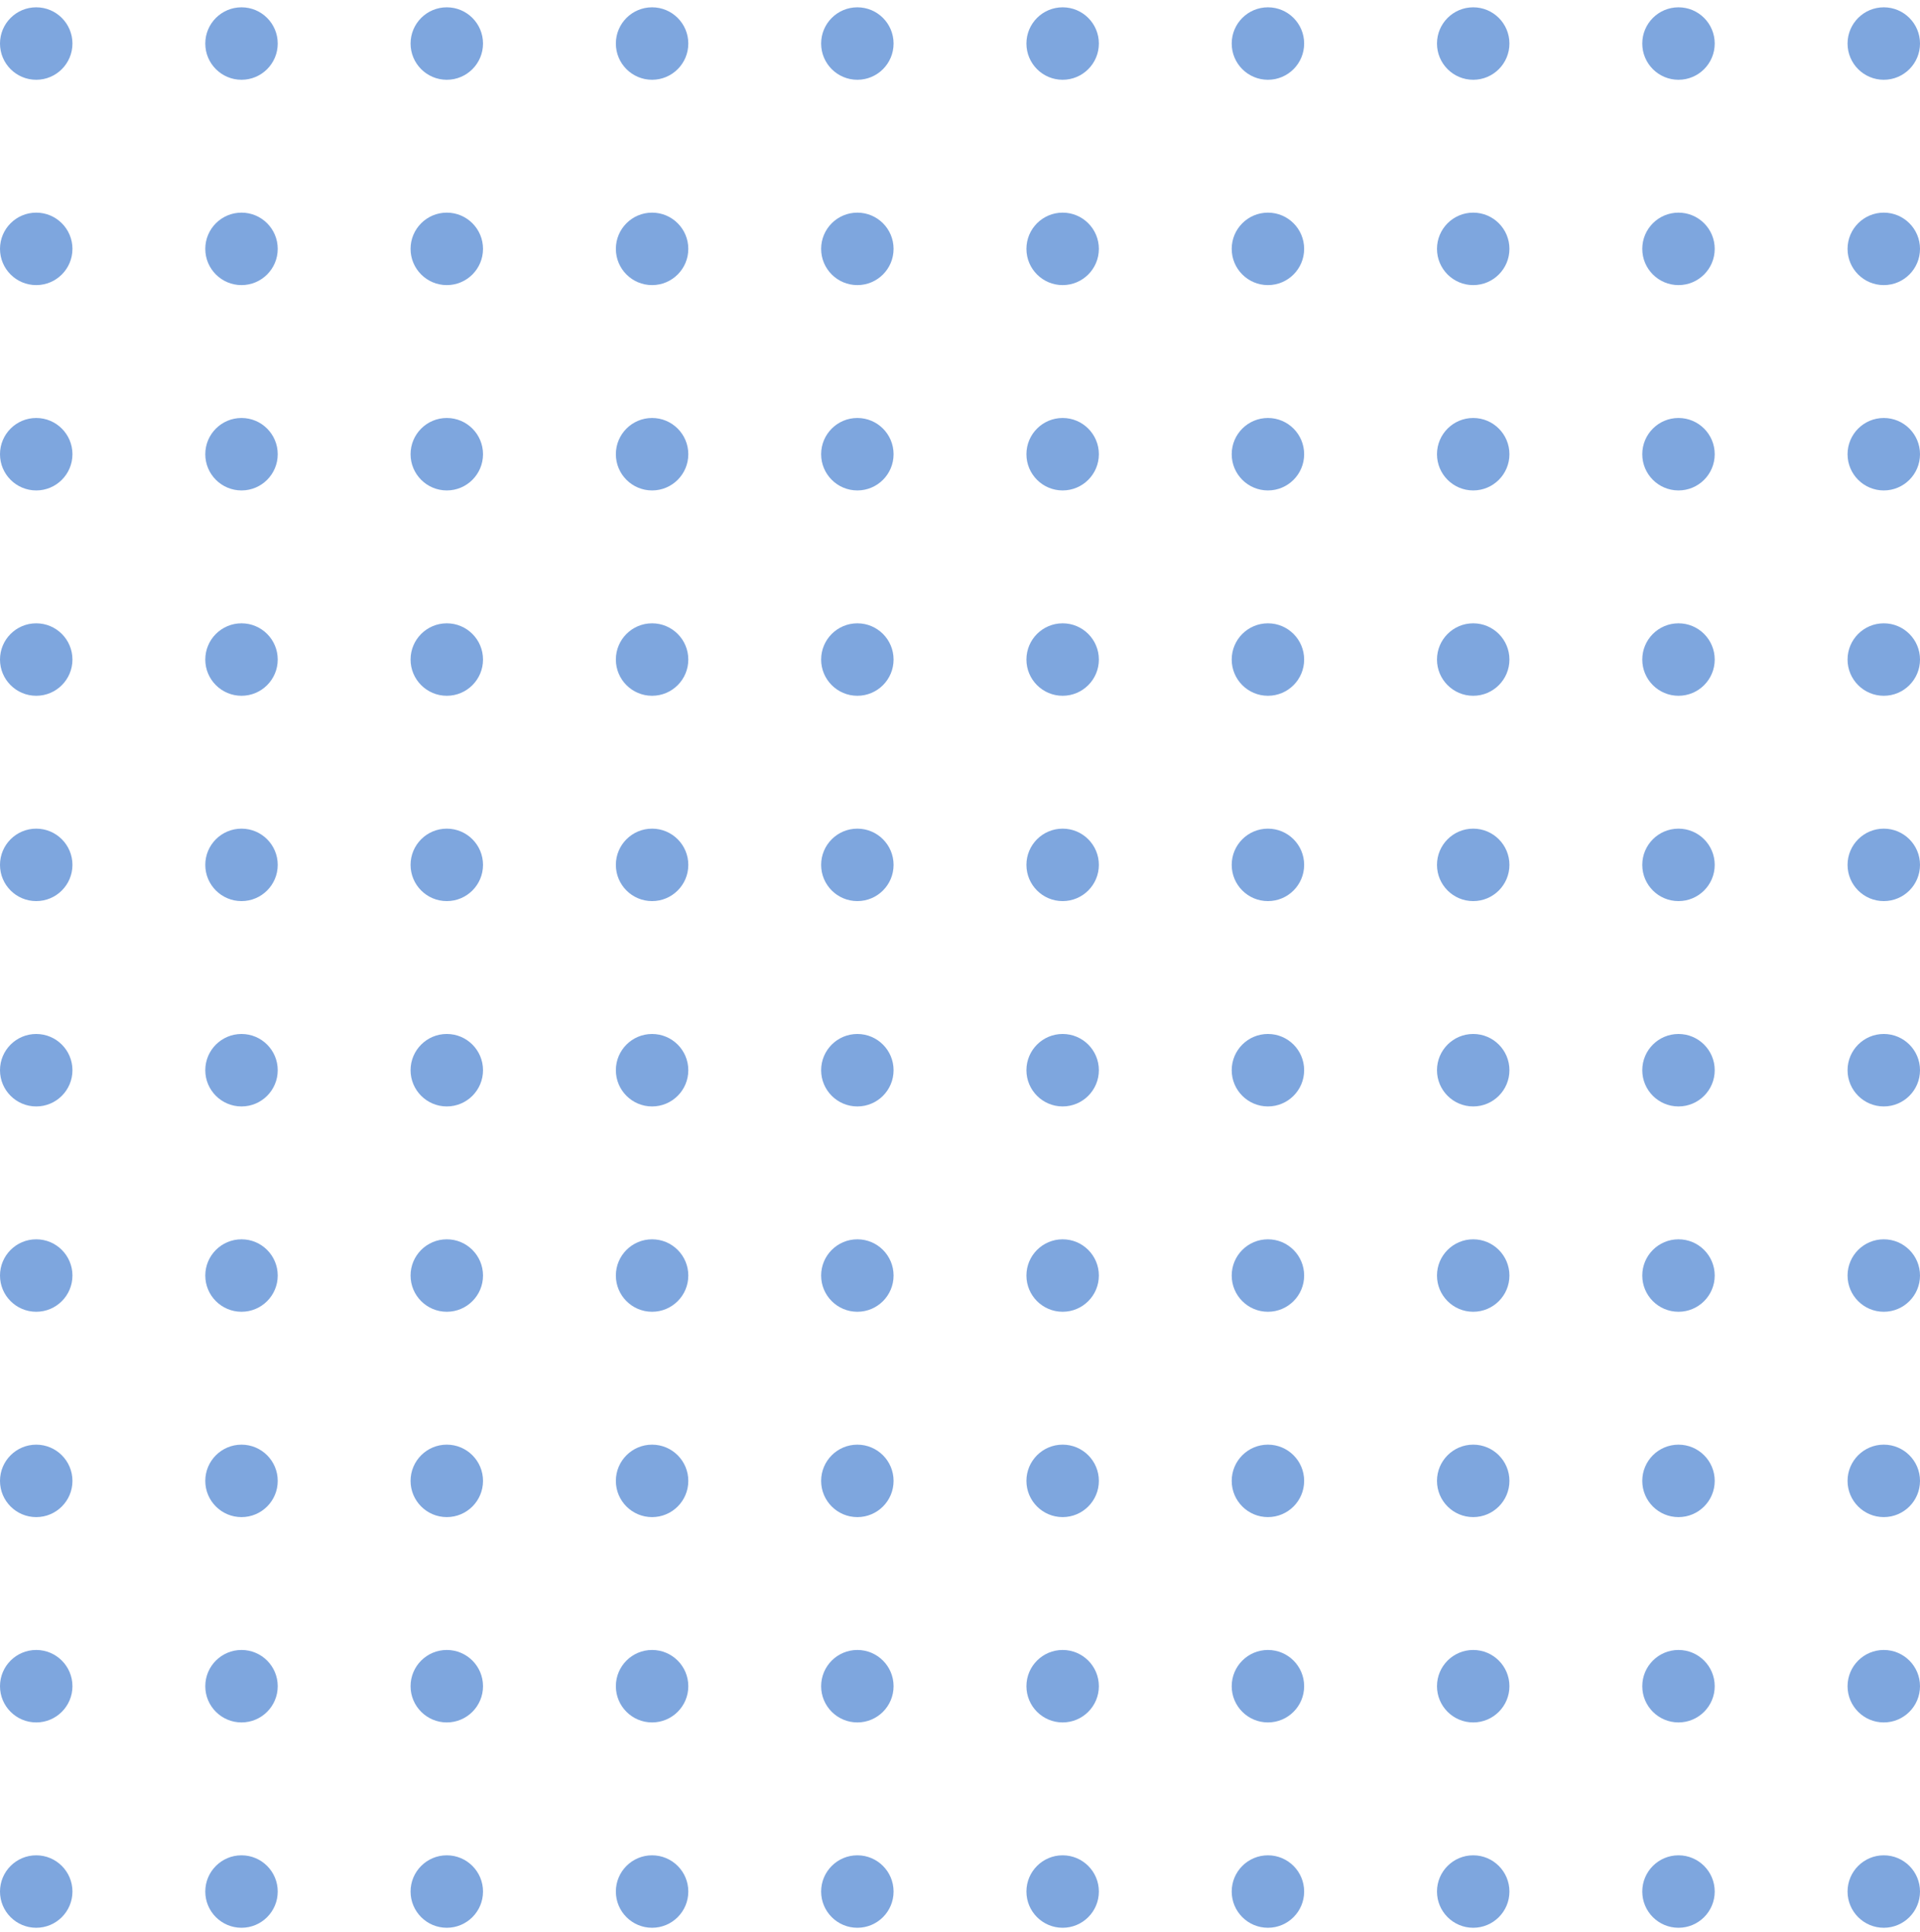 <svg width="163" height="164" viewBox="0 0 163 164" fill="none" xmlns="http://www.w3.org/2000/svg">
<circle cx="3.075" cy="3.696" r="3.075" fill="#7EA6DE"/>
<circle cx="20.503" cy="3.696" r="3.075" fill="#7EA6DE"/>
<circle cx="37.931" cy="3.696" r="3.075" fill="#7EA6DE"/>
<circle cx="55.359" cy="3.696" r="3.075" fill="#7EA6DE"/>
<circle cx="72.786" cy="3.696" r="3.075" fill="#7EA6DE"/>
<circle cx="90.214" cy="3.696" r="3.075" fill="#7EA6DE"/>
<circle cx="107.642" cy="3.696" r="3.075" fill="#7EA6DE"/>
<circle cx="125.069" cy="3.696" r="3.075" fill="#7EA6DE"/>
<circle cx="142.497" cy="3.696" r="3.075" fill="#7EA6DE"/>
<circle cx="159.925" cy="3.696" r="3.075" fill="#7EA6DE"/>
<circle cx="3.075" cy="21.123" r="3.075" fill="#7EA6DE"/>
<circle cx="20.503" cy="21.123" r="3.075" fill="#7EA6DE"/>
<circle cx="37.931" cy="21.123" r="3.075" fill="#7EA6DE"/>
<circle cx="55.359" cy="21.123" r="3.075" fill="#7EA6DE"/>
<circle cx="72.786" cy="21.123" r="3.075" fill="#7EA6DE"/>
<circle cx="90.214" cy="21.123" r="3.075" fill="#7EA6DE"/>
<circle cx="107.642" cy="21.123" r="3.075" fill="#7EA6DE"/>
<circle cx="125.069" cy="21.123" r="3.075" fill="#7EA6DE"/>
<circle cx="142.497" cy="21.123" r="3.075" fill="#7EA6DE"/>
<circle cx="159.925" cy="21.123" r="3.075" fill="#7EA6DE"/>
<circle cx="3.075" cy="38.551" r="3.075" fill="#7EA6DE"/>
<circle cx="20.503" cy="38.551" r="3.075" fill="#7EA6DE"/>
<circle cx="37.931" cy="38.551" r="3.075" fill="#7EA6DE"/>
<circle cx="55.359" cy="38.551" r="3.075" fill="#7EA6DE"/>
<circle cx="72.786" cy="38.551" r="3.075" fill="#7EA6DE"/>
<circle cx="90.214" cy="38.551" r="3.075" fill="#7EA6DE"/>
<circle cx="107.642" cy="38.551" r="3.075" fill="#7EA6DE"/>
<circle cx="125.069" cy="38.551" r="3.075" fill="#7EA6DE"/>
<circle cx="142.497" cy="38.551" r="3.075" fill="#7EA6DE"/>
<circle cx="159.925" cy="38.551" r="3.075" fill="#7EA6DE"/>
<circle cx="3.075" cy="55.979" r="3.075" fill="#7EA6DE"/>
<circle cx="20.503" cy="55.979" r="3.075" fill="#7EA6DE"/>
<circle cx="37.931" cy="55.979" r="3.075" fill="#7EA6DE"/>
<circle cx="55.359" cy="55.979" r="3.075" fill="#7EA6DE"/>
<circle cx="72.786" cy="55.979" r="3.075" fill="#7EA6DE"/>
<circle cx="90.214" cy="55.979" r="3.075" fill="#7EA6DE"/>
<circle cx="107.642" cy="55.979" r="3.075" fill="#7EA6DE"/>
<circle cx="125.069" cy="55.979" r="3.075" fill="#7EA6DE"/>
<circle cx="142.497" cy="55.979" r="3.075" fill="#7EA6DE"/>
<circle cx="159.925" cy="55.979" r="3.075" fill="#7EA6DE"/>
<circle cx="3.075" cy="73.406" r="3.075" fill="#7EA6DE"/>
<circle cx="20.503" cy="73.406" r="3.075" fill="#7EA6DE"/>
<circle cx="37.931" cy="73.406" r="3.075" fill="#7EA6DE"/>
<circle cx="55.359" cy="73.406" r="3.075" fill="#7EA6DE"/>
<circle cx="72.786" cy="73.406" r="3.075" fill="#7EA6DE"/>
<circle cx="90.214" cy="73.406" r="3.075" fill="#7EA6DE"/>
<circle cx="107.642" cy="73.406" r="3.075" fill="#7EA6DE"/>
<circle cx="125.069" cy="73.406" r="3.075" fill="#7EA6DE"/>
<circle cx="142.497" cy="73.406" r="3.075" fill="#7EA6DE"/>
<circle cx="159.925" cy="73.406" r="3.075" fill="#7EA6DE"/>
<circle cx="3.075" cy="90.834" r="3.075" fill="#7EA6DE"/>
<circle cx="20.503" cy="90.834" r="3.075" fill="#7EA6DE"/>
<circle cx="37.931" cy="90.833" r="3.075" fill="#7EA6DE"/>
<circle cx="55.359" cy="90.834" r="3.075" fill="#7EA6DE"/>
<circle cx="72.786" cy="90.834" r="3.075" fill="#7EA6DE"/>
<circle cx="90.214" cy="90.833" r="3.075" fill="#7EA6DE"/>
<circle cx="107.642" cy="90.833" r="3.075" fill="#7EA6DE"/>
<circle cx="125.069" cy="90.833" r="3.075" fill="#7EA6DE"/>
<circle cx="142.497" cy="90.834" r="3.075" fill="#7EA6DE"/>
<circle cx="159.925" cy="90.833" r="3.075" fill="#7EA6DE"/>
<circle cx="3.075" cy="108.261" r="3.075" fill="#7EA6DE"/>
<circle cx="20.503" cy="108.261" r="3.075" fill="#7EA6DE"/>
<circle cx="37.931" cy="108.261" r="3.075" fill="#7EA6DE"/>
<circle cx="55.359" cy="108.261" r="3.075" fill="#7EA6DE"/>
<circle cx="72.786" cy="108.261" r="3.075" fill="#7EA6DE"/>
<circle cx="90.214" cy="108.261" r="3.075" fill="#7EA6DE"/>
<circle cx="107.642" cy="108.261" r="3.075" fill="#7EA6DE"/>
<circle cx="125.069" cy="108.261" r="3.075" fill="#7EA6DE"/>
<circle cx="142.497" cy="108.261" r="3.075" fill="#7EA6DE"/>
<circle cx="159.925" cy="108.261" r="3.075" fill="#7EA6DE"/>
<circle cx="3.075" cy="125.69" r="3.075" fill="#7EA6DE"/>
<circle cx="20.503" cy="125.69" r="3.075" fill="#7EA6DE"/>
<circle cx="37.931" cy="125.689" r="3.075" fill="#7EA6DE"/>
<circle cx="55.359" cy="125.69" r="3.075" fill="#7EA6DE"/>
<circle cx="72.786" cy="125.69" r="3.075" fill="#7EA6DE"/>
<circle cx="90.214" cy="125.689" r="3.075" fill="#7EA6DE"/>
<circle cx="107.642" cy="125.689" r="3.075" fill="#7EA6DE"/>
<circle cx="125.069" cy="125.689" r="3.075" fill="#7EA6DE"/>
<circle cx="142.497" cy="125.69" r="3.075" fill="#7EA6DE"/>
<circle cx="159.925" cy="125.689" r="3.075" fill="#7EA6DE"/>
<circle cx="3.075" cy="143.116" r="3.075" fill="#7EA6DE"/>
<circle cx="20.503" cy="143.116" r="3.075" fill="#7EA6DE"/>
<circle cx="37.931" cy="143.116" r="3.075" fill="#7EA6DE"/>
<circle cx="55.359" cy="143.116" r="3.075" fill="#7EA6DE"/>
<circle cx="72.786" cy="143.116" r="3.075" fill="#7EA6DE"/>
<circle cx="90.214" cy="143.116" r="3.075" fill="#7EA6DE"/>
<circle cx="107.642" cy="143.116" r="3.075" fill="#7EA6DE"/>
<circle cx="125.069" cy="143.116" r="3.075" fill="#7EA6DE"/>
<circle cx="142.497" cy="143.116" r="3.075" fill="#7EA6DE"/>
<circle cx="159.925" cy="143.116" r="3.075" fill="#7EA6DE"/>
<circle cx="3.075" cy="160.544" r="3.075" fill="#7EA6DE"/>
<circle cx="20.503" cy="160.544" r="3.075" fill="#7EA6DE"/>
<circle cx="37.931" cy="160.544" r="3.075" fill="#7EA6DE"/>
<circle cx="55.359" cy="160.544" r="3.075" fill="#7EA6DE"/>
<circle cx="72.786" cy="160.544" r="3.075" fill="#7EA6DE"/>
<circle cx="90.214" cy="160.544" r="3.075" fill="#7EA6DE"/>
<circle cx="107.642" cy="160.544" r="3.075" fill="#7EA6DE"/>
<circle cx="125.069" cy="160.544" r="3.075" fill="#7EA6DE"/>
<circle cx="142.497" cy="160.544" r="3.075" fill="#7EA6DE"/>
<circle cx="159.925" cy="160.544" r="3.075" fill="#7EA6DE"/>
</svg>
